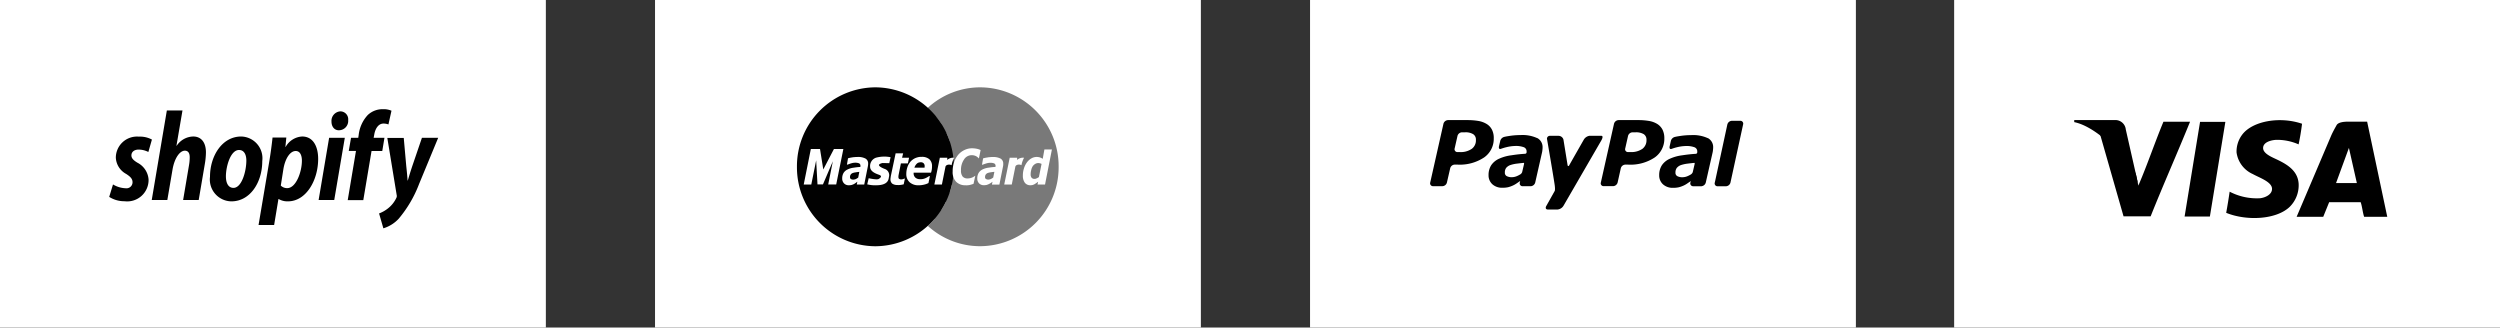 <svg xmlns="http://www.w3.org/2000/svg" width="229" height="30" viewBox="0 0 229 30">
  <rect x="0" y="0" width="229" height="30" fill="#333333" stroke="none"/>
  <defs>
    <style>
      .cls-1, .cls-4 {
        fill: #fff;
      }

      .cls-2 {
        fill: #797979;
      }

      .cls-3 {
        fill: #010101;
      }

      .cls-4 {
        fill-rule: evenodd;
      }
    </style>
  </defs>
  <g id="Group_587" data-name="Group 587" transform="translate(10040)">
    <g id="Group_589" data-name="Group 589" transform="translate(60)">
      <rect id="Rectangle_155" data-name="Rectangle 155" class="cls-1" width="50" height="30" transform="translate(-9921)"/>
      <g id="image-4" transform="translate(-9910 11)">
        <path id="Path_50" data-name="Path 50" d="M4.153.465H.457V.652c2.127.43,5.166,3.436,5.882,5.793l-1.16-5.12A.955.955,0,0,0,4.153.465ZM21.324.8q-.12.984-.316,1.89a4.863,4.863,0,0,0-2.077-.414c-.533.036-1.165.245-1.173.737-.01.544.866.868,1.354,1.106.88.43,1.822,1,1.9,2.167a2.774,2.774,0,0,1-.813,2.12c-1.23,1.188-3.96,1.314-5.823.554q.174-.953.316-1.937a5.373,5.373,0,0,0,2.8.6c.5-.063,1.1-.358,1.083-.876-.021-.633-1.178-1.01-1.76-1.337a2.544,2.544,0,0,1-1.49-1.983,2.566,2.566,0,0,1,.542-1.66C16.824.544,19.3.11,21.324.8ZM10.566,9.3,11.982.63H14.3L12.882,9.3Z" transform="translate(-0.457 -0.465)"/>
        <path id="Path_51" data-name="Path 51" d="M8.63.612c-.8,1.92-1.48,3.96-2.3,5.855L6.087,5.33l-.005-.014.04.2a5.375,5.375,0,0,0-.9-1.72q-.1-.133-.214-.262c-.044-.053-.1-.108-.144-.16a12.692,12.692,0,0,0-2.2-2.164L4.973,9.28H7.456C8.625,6.355,9.886,3.525,11.067.613H8.63Zm20.5,8.713H27.012c-.138-.413-.176-.927-.316-1.337H23.807l-.542,1.337H20.828L23.988,1.9c.139-.326.39-.77.5-.968.16-.3.782-.323,1.046-.323h1.753ZM25.618,3.013l-1.18,3.223h1.908Z" transform="translate(-0.457 -0.465)"/>
      </g>
    </g>
    <g id="Group_588" data-name="Group 588" transform="translate(60)">
      <rect id="Rectangle_154" data-name="Rectangle 154" class="cls-1" width="50" height="30" transform="translate(-9980)"/>
      <path id="image-3" d="M24.08,5.084a2.315,2.315,0,0,1-.338.178,1.206,1.206,0,0,1-.45.1.979.979,0,0,1-.489-.1.342.342,0,0,1-.168-.328.682.682,0,0,1,.125-.43.89.89,0,0,1,.368-.253,3.105,3.105,0,0,1,.567-.13c.2-.025.584-.07.633-.071s.083-.029.061.107q-.083.372-.173.742a.417.417,0,0,1-.137.182Zm1.522-3.3a3.225,3.225,0,0,0-1.537-.28,6.674,6.674,0,0,0-1.042.084c-.256.04-.283.046-.442.082a.509.509,0,0,0-.377.407l-.1.442c-.06.282.1.27.168.249a4.3,4.3,0,0,1,.511-.156,3.67,3.67,0,0,1,.808-.11,2.092,2.092,0,0,1,.78.112.4.4,0,0,1,.26.4.292.292,0,0,1-.013.123c-.015.035-.042.069-.125.08-.491.03-.844.076-1.269.139a3.9,3.9,0,0,0-1.093.307,1.709,1.709,0,0,0-.74.6,1.655,1.655,0,0,0-.247.918,1.088,1.088,0,0,0,.352.833,1.3,1.3,0,0,0,.908.318,2.39,2.39,0,0,0,.54-.052,2.68,2.68,0,0,0,.414-.145,2.147,2.147,0,0,0,.355-.2c.125-.086.212-.146.324-.221l0,.007L24,5.857l0,0v0a.26.26,0,0,0,.23.329l0,0h.8a.016.016,0,0,0,.013-.005.452.452,0,0,0,.368-.33l.629-2.772a1.745,1.745,0,0,0,.032-.227,1.743,1.743,0,0,0,.015-.211.934.934,0,0,0-.49-.869ZM14.79,1.562a.734.734,0,0,0-.54.337S13.016,4.059,12.9,4.275c-.066.116-.133.043-.144,0l-.382-2.361a.472.472,0,0,0-.47-.345h-.768a.261.261,0,0,0-.26.336s.587,3.4.7,4.2c.057.442-.006.521-.006.521l-.762,1.358c-.112.184-.05.335.134.335h.891a.717.717,0,0,0,.539-.335L15.8,2.065s.328-.506.026-.5c-.206,0-1.033,0-1.033,0M5.826,1.009A1.3,1.3,0,0,0,5.354.492,2.145,2.145,0,0,0,4.607.21,6.022,6.022,0,0,0,3.59.128H1.795a.452.452,0,0,0-.413.335L.17,5.844a.262.262,0,0,0,.261.337h.86A.443.443,0,0,0,1.7,5.845L2,4.539a.442.442,0,0,1,.41-.334h.246a4.017,4.017,0,0,0,2.456-.66A2.076,2.076,0,0,0,5.99,1.8a1.682,1.682,0,0,0-.164-.793M3.967,2.766a1.777,1.777,0,0,1-1.086.291h-.21a.261.261,0,0,1-.263-.335l.259-1.14a.44.44,0,0,1,.411-.335l.282,0a1.329,1.329,0,0,1,.747.172.577.577,0,0,1,.248.523.953.953,0,0,1-.388.826M21.45,1.008a1.338,1.338,0,0,0-.474-.52,2.111,2.111,0,0,0-.748-.28,5.886,5.886,0,0,0-1.012-.08h-1.8a.451.451,0,0,0-.41.335L15.8,5.845a.258.258,0,0,0,.258.334h.864a.45.45,0,0,0,.414-.333l.292-1.306a.444.444,0,0,1,.413-.334h.246a4.011,4.011,0,0,0,2.456-.661A2.089,2.089,0,0,0,21.615,1.8a1.729,1.729,0,0,0-.165-.791m-1.857,1.76a1.789,1.789,0,0,1-1.086.287h-.214a.257.257,0,0,1-.26-.334l.257-1.142a.443.443,0,0,1,.41-.333h.283a1.366,1.366,0,0,1,.747.17.59.59,0,0,1,.25.524.971.971,0,0,1-.387.829M8.451,5.08a2.315,2.315,0,0,1-.338.178,1.2,1.2,0,0,1-.449.1,1,1,0,0,1-.49-.1.344.344,0,0,1-.167-.329A.678.678,0,0,1,7.132,4.5.889.889,0,0,1,7.5,4.25a3.081,3.081,0,0,1,.567-.13c.2-.025.585-.07.635-.071s.082-.029.06.107c-.01.058-.122.528-.173.742a.428.428,0,0,1-.137.182Zm1.523-3.3A3.225,3.225,0,0,0,8.437,1.5a6.577,6.577,0,0,0-1.043.084c-.256.04-.282.046-.44.082a.511.511,0,0,0-.378.407l-.106.442c-.06.282.1.27.168.249a4.348,4.348,0,0,1,.513-.155,3.73,3.73,0,0,1,.807-.111,2.092,2.092,0,0,1,.78.112.4.4,0,0,1,.26.4.281.281,0,0,1-.013.124c-.015.035-.042.068-.124.079-.492.03-.844.076-1.27.14A3.9,3.9,0,0,0,6.5,3.656a1.708,1.708,0,0,0-.739.6,1.639,1.639,0,0,0-.247.918,1.09,1.09,0,0,0,.351.833,1.3,1.3,0,0,0,.908.318,2.4,2.4,0,0,0,.54-.051,2.654,2.654,0,0,0,.414-.146,2.147,2.147,0,0,0,.355-.2c.125-.085.213-.146.325-.22l0,.006-.031.141,0,0v0a.26.26,0,0,0,.23.33l0,0h.8a.015.015,0,0,0,.012-.005.454.454,0,0,0,.369-.33l.628-2.771a1.61,1.61,0,0,0,.032-.227,1.758,1.758,0,0,0,.015-.212.935.935,0,0,0-.49-.87ZM28.57.192H27.8a.445.445,0,0,0-.405.313l-.008.021-.05.234-1.057,4.9-.046.2,0,0a.259.259,0,0,0,.23.329l0,0h.8a.447.447,0,0,0,.4-.31.121.121,0,0,0,.008-.025L28.831.526h0a.26.26,0,0,0-.26-.334" transform="translate(-9969.162 10.873)"/>
    </g>
    <g id="Group_587-2" data-name="Group 587" transform="translate(60)">
      <rect id="Rectangle_153" data-name="Rectangle 153" class="cls-1" width="50" height="30" transform="translate(-10040)"/>
      <g id="image-2" transform="translate(-10027 8)">
        <path id="Path_45" data-name="Path 45" class="cls-2" d="M12.507,13.636a6.325,6.325,0,0,0,.63-.659H11.859a4.188,4.188,0,0,1-.6-.84h2.5s.242-.385.4-.71h-3.3a5.044,5.044,0,0,1-.368-.875h4.017a6.416,6.416,0,0,0,.2-.689l-4.4.006a7.66,7.66,0,0,1,.19-3.982l4-.006a5.408,5.408,0,0,0-.277-.722H10.782c.139-.292.34-.659.456-.844l2.514,0a5.951,5.951,0,0,0-.483-.67H11.72a5.706,5.706,0,0,1,.782-.828h.013l-.015,0A7.1,7.1,0,0,1,17.3.943a7.23,7.23,0,0,1,7.183,7.276A7.23,7.23,0,0,1,17.3,15.495a7.1,7.1,0,0,1-4.8-1.86Z" transform="translate(-0.512 -0.943)"/>
        <path id="Path_46" data-name="Path 46" class="cls-3" d="M14.879,8.22A7.23,7.23,0,0,1,7.695,15.5,7.23,7.23,0,0,1,.512,8.22,7.229,7.229,0,0,1,7.7.943,7.232,7.232,0,0,1,14.88,8.22Z" transform="translate(-0.512 -0.943)"/>
        <path id="Path_47" data-name="Path 47" class="cls-1" d="M9.088,7.343l-.116.547-.63-.014s-.315.07-.315.182.232.253.58.38a.6.6,0,0,1,.332.716c-.033.239-.083.734-1.094.759a3.077,3.077,0,0,1-.895-.085l.132-.56s.746.168.912.07.364-.268.05-.38-.83-.3-.83-.745a.806.806,0,0,1,.548-.828,2.957,2.957,0,0,1,1.326-.042Zm-4.98,2.5H3.375L3.8,7.714l-.906,2.12h-.5l-.122-2.2L1.825,9.849H1.132l.653-3.257h.84l.3,1.875L3.9,6.592h.863Zm5.634.045a.8.8,0,0,1-.51-.13.517.517,0,0,1-.154-.4.87.87,0,0,1,.012-.13c.006-.046.017-.1.022-.157l.44-2.084h.688l-.1.406h.642l-.108.516h-.641L9.857,8.8q-.018.091-.035.182a.937.937,0,0,0-.016.157c0,.091.016.15.062.183a.322.322,0,0,0,.2.053.727.727,0,0,0,.136-.02.943.943,0,0,0,.142-.053H10.4l-.108.523a2.028,2.028,0,0,1-.552.072ZM14.673,8.08c-.15-.1-.485-.079-.554.123l-.33,1.645H13.1L13.6,7.394h.687l-.015.2a.818.818,0,0,1,.644-.2,2.312,2.312,0,0,0-.24.683Zm1.3,1.833a1.168,1.168,0,0,1-.885-.326,1.284,1.284,0,0,1-.313-.933,2.645,2.645,0,0,1,.136-.869,2.146,2.146,0,0,1,.38-.672,1.725,1.725,0,0,1,.57-.43,1.56,1.56,0,0,1,.691-.157,2.131,2.131,0,0,1,.546.071c.082.024.24.088.24.088l-.159.774a1.12,1.12,0,0,0-.24-.2.874.874,0,0,0-.421-.1.823.823,0,0,0-.7.392,1.671,1.671,0,0,0-.279,1,.856.856,0,0,0,.154.567.577.577,0,0,0,.443.17,1.084,1.084,0,0,0,.5-.118,2.406,2.406,0,0,0,.213-.132l-.16.74s-.083.033-.123.045c-.1.032-.18.052-.254.071a2.028,2.028,0,0,1-.335.027ZM5.8,9.762c-.029.02-.057.034-.08.047a1.9,1.9,0,0,1-.2.078,1.27,1.27,0,0,1-.26.026.583.583,0,0,1-.432-.17.621.621,0,0,1-.17-.45.974.974,0,0,1,.119-.5.836.836,0,0,1,.358-.32,1.7,1.7,0,0,1,.522-.163l.142-.02a4.42,4.42,0,0,1,.523-.052.168.168,0,0,1,0-.046.215.215,0,0,0,.006-.065.23.23,0,0,0-.125-.222.942.942,0,0,0-.375-.058H5.8a1.411,1.411,0,0,0-.34.065,2.991,2.991,0,0,0-.307.111H5.09l.1-.58a2.57,2.57,0,0,1,.369-.08A1.51,1.51,0,0,1,5.8,7.335a1.762,1.762,0,0,1,.262-.013,1.428,1.428,0,0,1,.737.15.506.506,0,0,1,.234.47.845.845,0,0,1-.006.112q-.008.062-.018.123l-.334,1.67H5.992l.051-.26c-.04.032-.1.071-.153.117-.035.02-.063.04-.091.058Zm0-1.017a1,1,0,0,0-.188.052.366.366,0,0,0-.175.137.373.373,0,0,0-.063.235.194.194,0,0,0,.08.176.468.468,0,0,0,.346.032.676.676,0,0,0,.108-.032,1.54,1.54,0,0,0,.216-.137l.1-.522c-.12.013-.239.026-.34.046a.336.336,0,0,0-.086.013Z" transform="translate(-0.512 -0.943)"/>
        <path id="Path_48" data-name="Path 48" class="cls-1" d="M11.738,7.818a.447.447,0,0,0-.244.117.853.853,0,0,0-.222.366H12.2c0-.026.006-.046.006-.072s.006-.045.006-.064a.368.368,0,0,0-.1-.27.372.372,0,0,0-.267-.09.6.6,0,0,0-.108.013Zm0,1.54h.1a1.059,1.059,0,0,0,.426-.085,1.938,1.938,0,0,0,.346-.195h.079l-.13.632a1.721,1.721,0,0,1-.42.15,1.971,1.971,0,0,1-.4.053h-.062a1.175,1.175,0,0,1-.847-.28.989.989,0,0,1-.3-.764,1.9,1.9,0,0,1,.1-.614,1.516,1.516,0,0,1,.278-.5,1.332,1.332,0,0,1,.437-.326,1.6,1.6,0,0,1,.392-.111c.062-.006.125-.006.187-.006a1.029,1.029,0,0,1,.722.221.844.844,0,0,1,.239.653,1.729,1.729,0,0,1-.091.574H11.2v.052a.526.526,0,0,0,.159.4.61.61,0,0,0,.375.144Zm6.436.4a.514.514,0,0,1-.085.047,1.514,1.514,0,0,1-.2.078,1.262,1.262,0,0,1-.256.026.6.6,0,0,1-.437-.17.618.618,0,0,1-.165-.45.964.964,0,0,1,.12-.5.851.851,0,0,1,.352-.32,1.708,1.708,0,0,1,.528-.163l.142-.02a4.285,4.285,0,0,1,.517-.052A.213.213,0,0,0,18.7,8.2c0-.019.007-.039.007-.065a.238.238,0,0,0-.126-.222.937.937,0,0,0-.374-.058h-.034a1.32,1.32,0,0,0-.34.065,3.122,3.122,0,0,0-.308.111h-.062l.1-.58a2.507,2.507,0,0,1,.375-.08,1.5,1.5,0,0,1,.237-.032,1.729,1.729,0,0,1,.262-.013,1.441,1.441,0,0,1,.739.15.519.519,0,0,1,.232.47,1.013,1.013,0,0,1,0,.112l-.018.123-.335,1.67h-.682l.053-.26c-.046.032-.1.071-.16.117Zm0-1.017a1.213,1.213,0,0,0-.192.052.4.4,0,0,0-.176.137.406.406,0,0,0-.063.235.186.186,0,0,0,.086.176.442.442,0,0,0,.345.032.464.464,0,0,0,.1-.032,1.3,1.3,0,0,0,.217-.137l.107-.522q-.174.016-.346.046a.27.27,0,0,0-.08.013Zm2.9-.665c-.15-.1-.484-.079-.554.123l-.33,1.645H19.5L20,7.394h.686l-.014.2a.818.818,0,0,1,.645-.2,2.332,2.332,0,0,0-.241.683Z" transform="translate(-0.512 -0.943)"/>
        <path id="Path_49" data-name="Path 49" class="cls-4" d="M22.423,7.916a.49.49,0,0,0-.1.052.7.7,0,0,0-.227.222,1.1,1.1,0,0,0-.125.333,1.488,1.488,0,0,0-.051.385.483.483,0,0,0,.09.32.346.346,0,0,0,.273.1.351.351,0,0,0,.137-.027,1.265,1.265,0,0,0,.255-.137l.244-1.207a.584.584,0,0,0-.147-.053.482.482,0,0,0-.154-.026A.625.625,0,0,0,22.423,7.916Zm0,1.8a1.142,1.142,0,0,1-.171.111,1.03,1.03,0,0,1-.164.065.9.9,0,0,1-.2.02.62.62,0,0,1-.5-.229,1.072,1.072,0,0,1-.181-.66,2.062,2.062,0,0,1,.1-.658,1.8,1.8,0,0,1,.268-.541,1.318,1.318,0,0,1,.4-.366.98.98,0,0,1,.456-.138h.022a1.054,1.054,0,0,1,.307.04,1.108,1.108,0,0,1,.267.13l.153-.855h.687l-.63,3.212h-.687l.05-.255c-.062.045-.12.085-.17.124Z" transform="translate(-0.512 -0.943)"/>
      </g>
    </g>
    <g id="Group_590" data-name="Group 590" transform="translate(-179)">
      <rect id="Rectangle_156" data-name="Rectangle 156" class="cls-1" width="50" height="30" transform="translate(-9861)"/>
      <path id="image" d="M.335,7.772a2.4,2.4,0,0,0,1.17.35.553.553,0,0,0,.62-.548c0-.29-.155-.489-.59-.768a1.794,1.794,0,0,1-.941-1.48A1.939,1.939,0,0,1,2.7,3.393a2.3,2.3,0,0,1,1.2.268L3.573,4.8a1.943,1.943,0,0,0-.89-.221c-.4,0-.662.21-.662.536,0,.256.186.443.548.664A1.881,1.881,0,0,1,3.593,7.319a1.958,1.958,0,0,1-2.2,1.992,2.571,2.571,0,0,1-1.406-.4L.335,7.772ZM3.883,9.2,5.268.993H6.7L6.148,4.22l.02.01a1.87,1.87,0,0,1,1.51-.85c.745,0,1.17.548,1.17,1.457a6.727,6.727,0,0,1-.1,1.048L8.185,9.2H6.758L7.3,5.99a4.162,4.162,0,0,0,.062-.71c0-.35-.124-.6-.445-.6-.455,0-.94.653-1.127,1.713L5.311,9.2H3.883ZM14.008,5.629c0,1.992-1.138,3.692-2.823,3.692A2,2,0,0,1,9.22,7.074c0-1.946,1.137-3.693,2.854-3.693a1.993,1.993,0,0,1,1.934,2.248Zm-3.33,1.41c0,.582.207,1.048.693,1.048.755,0,1.179-1.515,1.179-2.505,0-.477-.166-.966-.673-.966-.775,0-1.2,1.5-1.2,2.423Zm2.989,4.449.993-5.882q.174-1.062.29-2.132h1.261l-.083.862h.02a1.851,1.851,0,0,1,1.51-.956c1.045,0,1.47.967,1.47,2.05,0,1.957-1.1,3.891-2.772,3.891a1.571,1.571,0,0,1-.838-.21h-.03l-.394,2.377Zm2.038-3.611a.823.823,0,0,0,.589.233c.8,0,1.344-1.48,1.344-2.516,0-.431-.134-.885-.569-.885-.5,0-.961.663-1.127,1.665l-.237,1.5ZM19.169,9.2l.962-5.7h1.437L20.6,9.2H19.17ZM21.02,2.81c-.4,0-.672-.326-.672-.8a.872.872,0,0,1,.817-.933.725.725,0,0,1,.713.8.857.857,0,0,1-.837.932h-.02ZM21.837,9.2l.755-4.5h-.661L22.138,3.5H22.8l.04-.268a3.2,3.2,0,0,1,.829-1.817,1.97,1.97,0,0,1,1.4-.536,1.808,1.808,0,0,1,.775.14l-.28,1.258a1.253,1.253,0,0,0-.455-.082c-.475,0-.765.49-.848,1.037l-.051.268H25.2L25,4.709h-.983l-.755,4.5H21.837Zm5.13-5.7.228,2.562c.062.572.1.979.124,1.352h.02c.114-.384.217-.746.424-1.363l.87-2.551h1.489L28.374,7.725A11,11,0,0,1,26.5,10.917a3.169,3.169,0,0,1-1.4.874l-.393-1.363a2.96,2.96,0,0,0,.807-.455,2.666,2.666,0,0,0,.775-.966.382.382,0,0,0,.031-.268l-.858-5.23h1.5Z" transform="translate(-9850.984 9.123)"/>
    </g>
  </g>
</svg>
